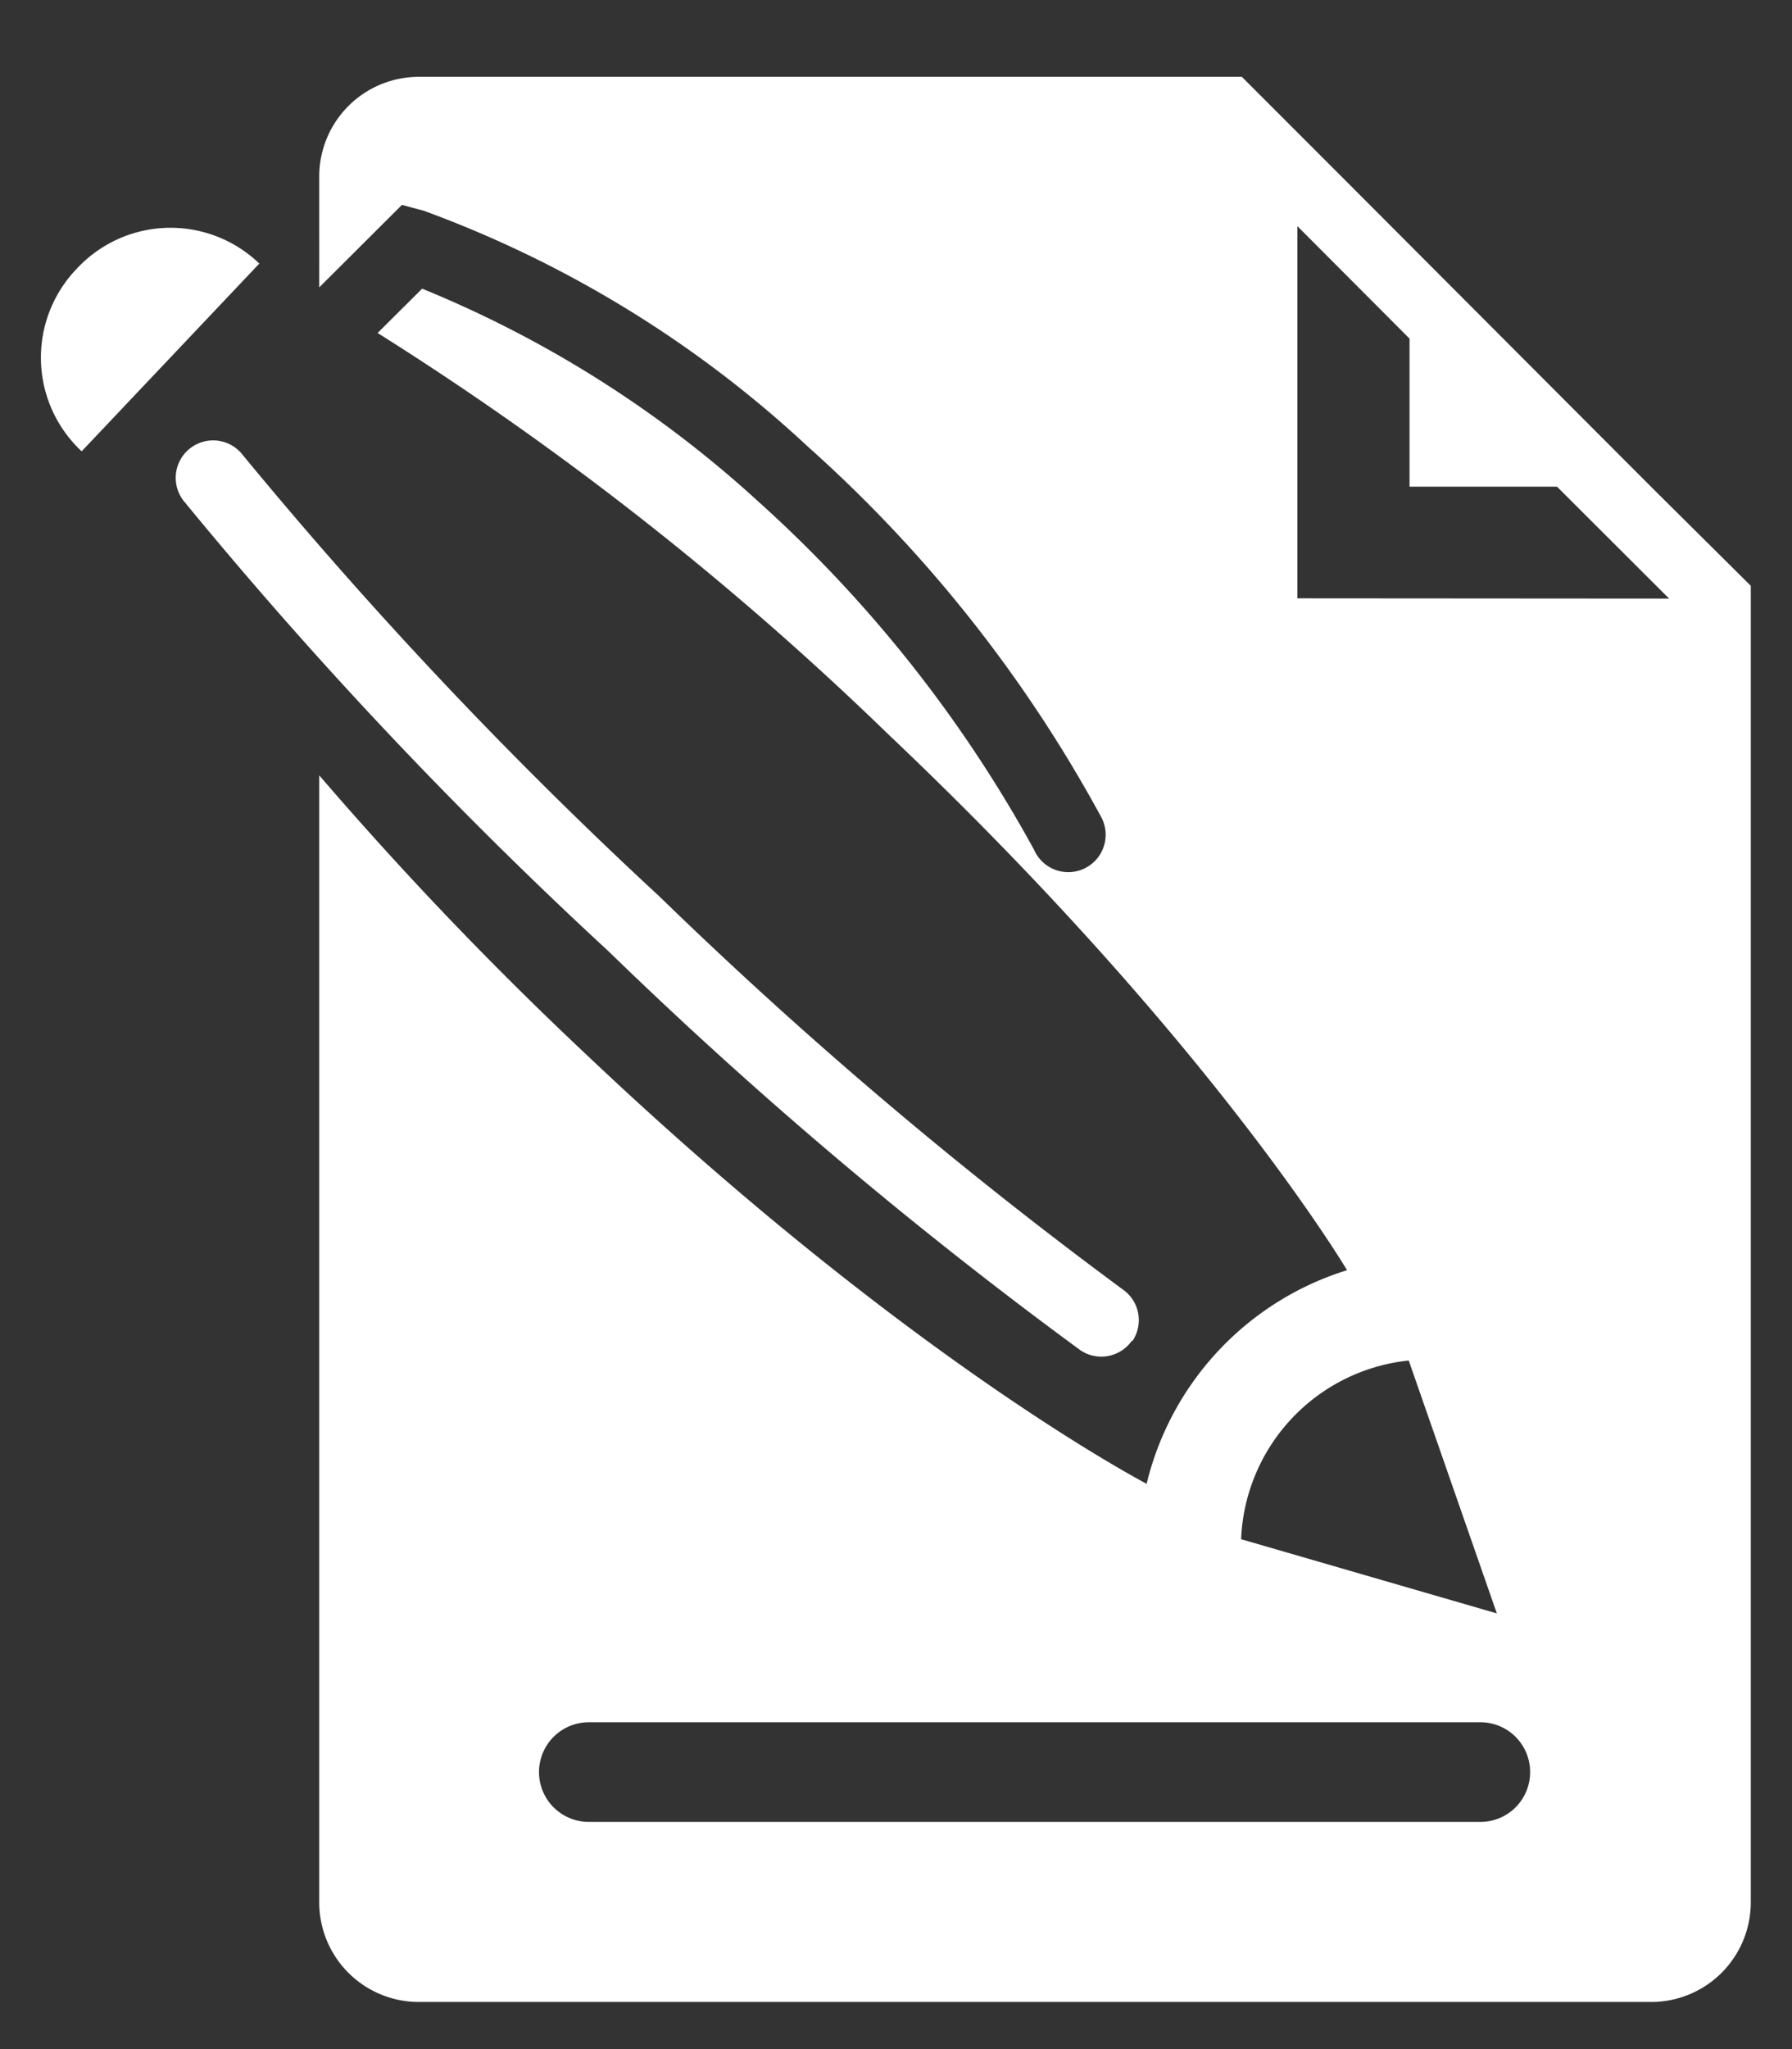 <svg id="Subscribe" xmlns="http://www.w3.org/2000/svg" viewBox="0 0 70 80"><rect x="0" y="0" width="70" height="80" fill="#333333" stroke="none"/><defs><style>.cls-1{fill:#fff;}</style></defs><title>icon_write</title><path class="cls-1" d="M3,10.49a5,5,0,0,1,7.13-.2L3.19,17.62A5,5,0,0,1,3,10.49ZM44.24,52.35a1.46,1.46,0,0,0-.37-2A174.93,174.93,0,0,1,25.76,35,174.89,174.89,0,0,1,9.48,17.76a1.46,1.46,0,0,0-2.31,1.79A174.51,174.51,0,0,0,23.75,37.12a174.94,174.94,0,0,0,18.46,15.6,1.46,1.46,0,0,0,2-.37ZM68.39,22.87v51.4a3.89,3.89,0,0,1-3.89,3.89H16.36a3.89,3.89,0,0,1-3.89-3.89v-44A141.36,141.36,0,0,0,22.88,41.15C34.69,52.34,43.57,57.28,44.79,57.93a11.58,11.58,0,0,1,7.83-8.34c-.79-1.3-6.22-9.84-17.92-20.92A121.39,121.39,0,0,0,14.75,13l1.74-1.73a44.13,44.13,0,0,1,13.12,8.3A51.61,51.61,0,0,1,40.39,33.17,1.46,1.46,0,1,0,43,31.87,53.65,53.65,0,0,0,31.56,17.44a44.37,44.37,0,0,0-15-9.21L15.7,8l-3.23,3.22V6.89A3.89,3.89,0,0,1,16.36,3H48.51L52.4,6.89,64.49,19ZM48.47,60.09l10,2.9-3.44-9.87H55a7.31,7.31,0,0,0-6.52,7Zm11.3,9.09a1.94,1.94,0,0,0-1.94-1.94H23a1.94,1.94,0,1,0,0,3.89H57.83A1.94,1.94,0,0,0,59.77,69.18Zm5.43-45.81L60.82,19H55.06V13.22L50.68,8.83V23.36Z"/></svg>